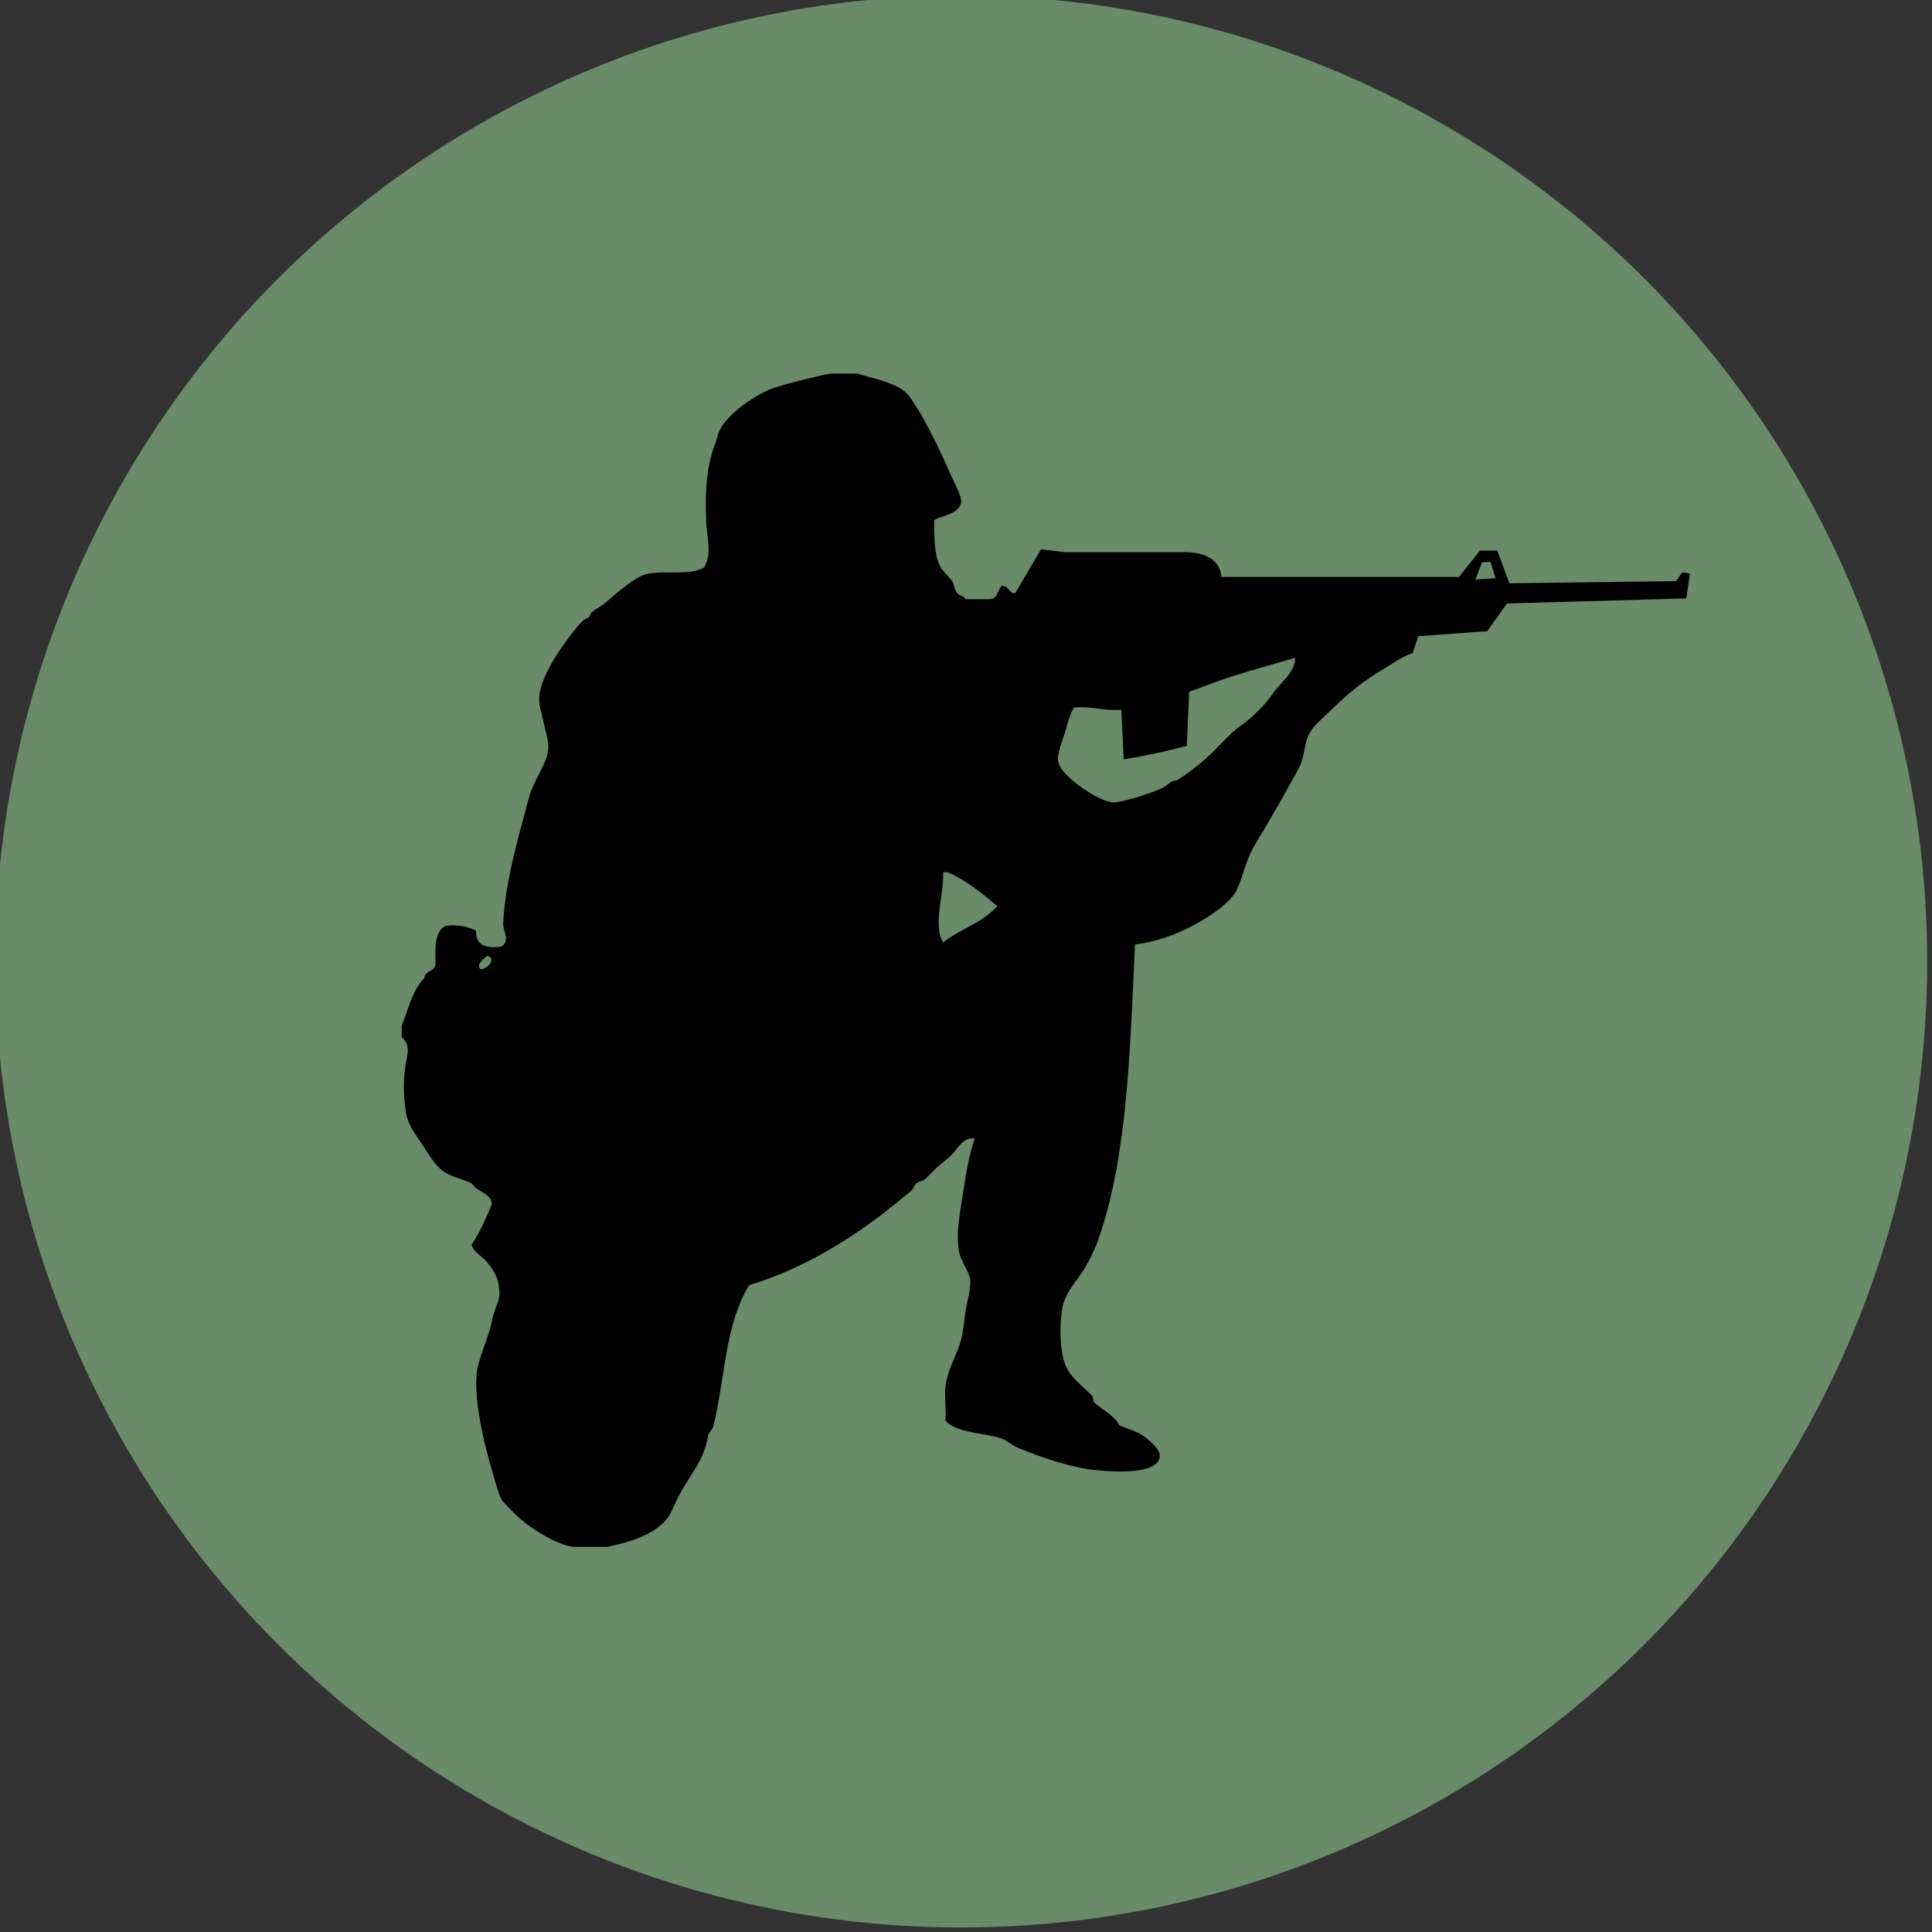 <?xml version="1.0" encoding="utf-8"?>
<!-- Generator: Adobe Illustrator 15.0.2, SVG Export Plug-In . SVG Version: 6.00 Build 0)  -->
<!DOCTYPE svg PUBLIC "-//W3C//DTD SVG 1.1//EN" "http://www.w3.org/Graphics/SVG/1.1/DTD/svg11.dtd">
<svg version="1.1" id="Ebene_1" xmlns="http://www.w3.org/2000/svg" xmlns:xlink="http://www.w3.org/1999/xlink" x="0px" y="0px"
	 width="100px" height="100px" viewBox="0 0 100 100" enable-background="new 0 0 100 100" xml:space="preserve">
<rect x="0" y="0" width="100" height="100" fill="#333333" stroke="none"/>
<circle fill="#698B69" cx="49.75" cy="49.767" r="50"/>
<path fill-rule="evenodd" clip-rule="evenodd" fill="#FFFFFF" d="M26.39,49.767c0.491,0.149,0.009,0.699-0.351,0.701
	C25.782,50.196,26.202,49.943,26.39,49.767z"/>
<path fill-rule="evenodd" clip-rule="evenodd" fill="#000000" d="M87.075,29.623l-0.326,0.458l-8.623,0.11l-0.631-1.696h-0.892l-1.087,1.37H63.211
	c0,0,0.067-1.284-1.89-1.284h-6.218l-1.218-0.151l-1.332,2.266c-0.316,0.073-0.291-0.359-0.7-0.381
	c-0.221,0.208-0.201,0.656-0.584,0.701c-0.429,0-0.856,0-1.285,0c-0.12-0.201-0.307-0.156-0.468-0.35
	c-0.122-0.148-0.131-0.445-0.232-0.583c-0.244-0.333-0.554-0.548-0.701-0.935c-0.234-0.617-0.216-1.339-0.234-2.219
	c0.368-0.266,1.253-0.261,1.402-0.935c0.053-0.245-0.344-0.989-0.584-1.519c-0.24-0.528-0.493-1.104-0.7-1.517
	c-0.379-0.754-1.145-2.267-1.635-2.688c-0.599-0.51-1.858-0.729-2.453-0.933c-0.467,0-0.935,0-1.401,0
	c-0.675,0.126-2.036,0.468-2.803,0.701c-0.921,0.28-2.474,1.318-2.92,2.219c-0.103,0.209-0.154,0.501-0.233,0.701
	c-0.427,1.075-0.542,2.331-0.468,4.087c0.033,0.771,0.322,1.601-0.116,2.337c-0.849,0.453-2.151,0.094-3.036,0.35
	c-0.565,0.163-1.409,0.896-1.985,1.401c-0.304,0.267-0.496,0.312-0.818,0.584c-0.034,0.028-0.085,0.219-0.116,0.233
	c-0.239,0.108-0.314,0.148-0.584,0.468c-0.619,0.734-1.89,2.457-1.985,3.621c-0.039,0.475,0.13,0.89,0.234,1.401
	c0.08,0.393,0.253,0.908,0.234,1.285c-0.039,0.736-0.655,1.502-0.934,2.336c-0.136,0.406-0.232,0.851-0.351,1.285
	c-0.431,1.562-0.98,3.652-1.051,5.489c-0.013,0.338,0.393,0.877-0.118,1.167c-0.797,0.097-1.316-0.085-1.285-0.817
	c-0.389-0.251-1.206-0.371-1.635-0.234c-0.487,0.291-0.488,1.067-0.466,1.868c0.034,0.501-0.55,0.384-0.584,0.818
	c-0.612,0.594-0.813,1.601-1.167,2.454c0,0.194,0,0.389,0,0.583c0.425,0.396,0.33,0.8,0.232,1.285c-0.164,0.818-0.157,1.788,0,2.687
	c0.117,0.655,0.572,1.183,0.935,1.75c0.417,0.654,0.733,1.148,1.285,1.402c0.379,0.175,0.824,0.271,1.168,0.467
	c0.056,0.033,0.163,0.181,0.233,0.234c0.334,0.249,0.769,0.364,0.818,0.817c-0.307,0.744-0.622,1.48-1.051,2.103
	c0.108,0.423,0.545,0.586,0.817,0.933c0.275,0.352,0.5,0.633,0.584,1.169c0.11,0.704-0.025,0.797-0.234,1.4
	c-0.113,0.328-0.144,0.651-0.234,0.935c-0.196,0.625-0.434,1.215-0.583,1.752c-0.394,1.413,0.337,4.27,0.701,5.489
	c0.194,0.649,0.367,1.408,0.584,1.635c0.385,0.404,0.764,0.839,1.401,1.285c0.656,0.461,1.461,0.922,2.218,1.051
	c0.585,0,1.168,0,1.753,0c1.254-0.261,2.472-0.639,3.152-1.518c0.158-0.203,0.389-0.771,0.468-0.935
	c0.369-0.774,0.983-1.547,1.285-2.219c0.194-0.433,0.25-0.723,0.351-1.169c0.01-0.044,0.217-0.288,0.232-0.349
	c0.655-2.593,0.582-5.228,1.869-7.358c3.354-1.016,6.151-2.98,8.409-4.905c0.098-0.084,0.133-0.266,0.233-0.351
	c0.134-0.114,0.35-0.127,0.468-0.232c0.204-0.187,0.395-0.412,0.584-0.584c0.263-0.241,0.47-0.379,0.7-0.586
	c0.359-0.321,0.655-1.03,1.284-0.934c-0.297,0.863-0.453,1.802-0.584,2.687c-0.155,1.043-0.403,2.141-0.233,3.153
	c0.091,0.545,0.537,1.001,0.584,1.519c0.034,0.379-0.149,1.015-0.233,1.518c-0.09,0.535-0.121,1.108-0.233,1.519
	c-0.234,0.848-0.721,1.57-0.818,2.452c-0.061,0.548,0.045,1.144,0,1.752c0.559,0.661,2.059,0.63,2.92,0.935
	c0.266,0.094,0.52,0.345,0.816,0.468c1.4,0.573,2.841,1.047,4.088,1.167c1.223,0.119,3.151,0.177,3.271-0.7
	c0.046-0.354-0.479-0.804-0.818-1.051c-0.436-0.318-0.915-0.389-1.284-0.585c-0.26-0.525-0.999-0.861-1.285-1.168
	c-0.075-0.081-0.039-0.268-0.116-0.35c-0.508-0.529-1.111-0.901-1.401-1.636c-0.315-0.795-0.316-2.699,0-3.386
	c0.307-0.665,0.738-1.104,1.051-1.635c0.274-0.466,0.525-1.01,0.701-1.52c1.485-4.285,1.611-9.763,1.868-15.182
	c1.047-0.124,2.063-0.492,2.919-0.934c0.818-0.422,1.993-1.186,2.336-1.869c0.256-0.505,0.401-1.19,0.7-1.868
	c0.252-0.566,0.624-1.083,0.935-1.635c0.305-0.542,0.633-1.079,0.935-1.635c0.245-0.448,0.518-0.911,0.7-1.285
	c0.268-0.542,0.214-1.099,0.469-1.635c0.217-0.456,0.724-0.854,1.168-1.285c0.93-0.902,1.592-1.438,2.686-2.103
	c0.467-0.284,1.088-0.726,1.518-0.817l0.301-0.888l3.564-0.261l1.022-1.435l9.283-0.261l0.188-1.286L87.075,29.623z M24.875,50.17
	c-0.257-0.271,0.163-0.525,0.351-0.701C25.716,49.618,25.235,50.168,24.875,50.17z M48.817,48.768c-0.502-0.749-0.037-2.306,0-3.271
	c0-0.116,0-0.234,0-0.35c0.078,0,0.155,0,0.233,0c1.007,0.434,1.786,1.096,2.569,1.752C50.898,47.736,49.699,48.093,48.817,48.768z
	 M65.867,35.922c-0.279,0.421-1.083,1.269-1.636,1.634c-0.58,0.386-1.239,1.213-1.867,1.753c-0.426,0.365-0.872,0.717-1.401,1.051
	c-0.084,0.051-0.261,0.048-0.352,0.116c-0.166,0.125-0.353,0.296-0.816,0.468c-0.402,0.149-1.731,0.613-2.22,0.584
	c-0.683-0.042-2.667-1.334-2.804-2.103c-0.073-0.424,0.224-1.088,0.352-1.518c0.123-0.41,0.225-0.89,0.467-1.286
	c0.943-0.086,1.523,0.19,2.452,0.117c0.026,0.869,0.018,0.17,0.117,2.57c1.139-0.186,2.224-0.424,3.271-0.701
	c0.087-2.482,0.103-1.845,0.116-2.804c1.793-0.62,1.145-0.526,5.489-1.751C67.066,34.781,66.24,35.359,65.867,35.922z
	 M76.364,29.996l0.349-0.892l0.435-0.021l0.261,0.848L76.364,29.996z"/>
</svg>
